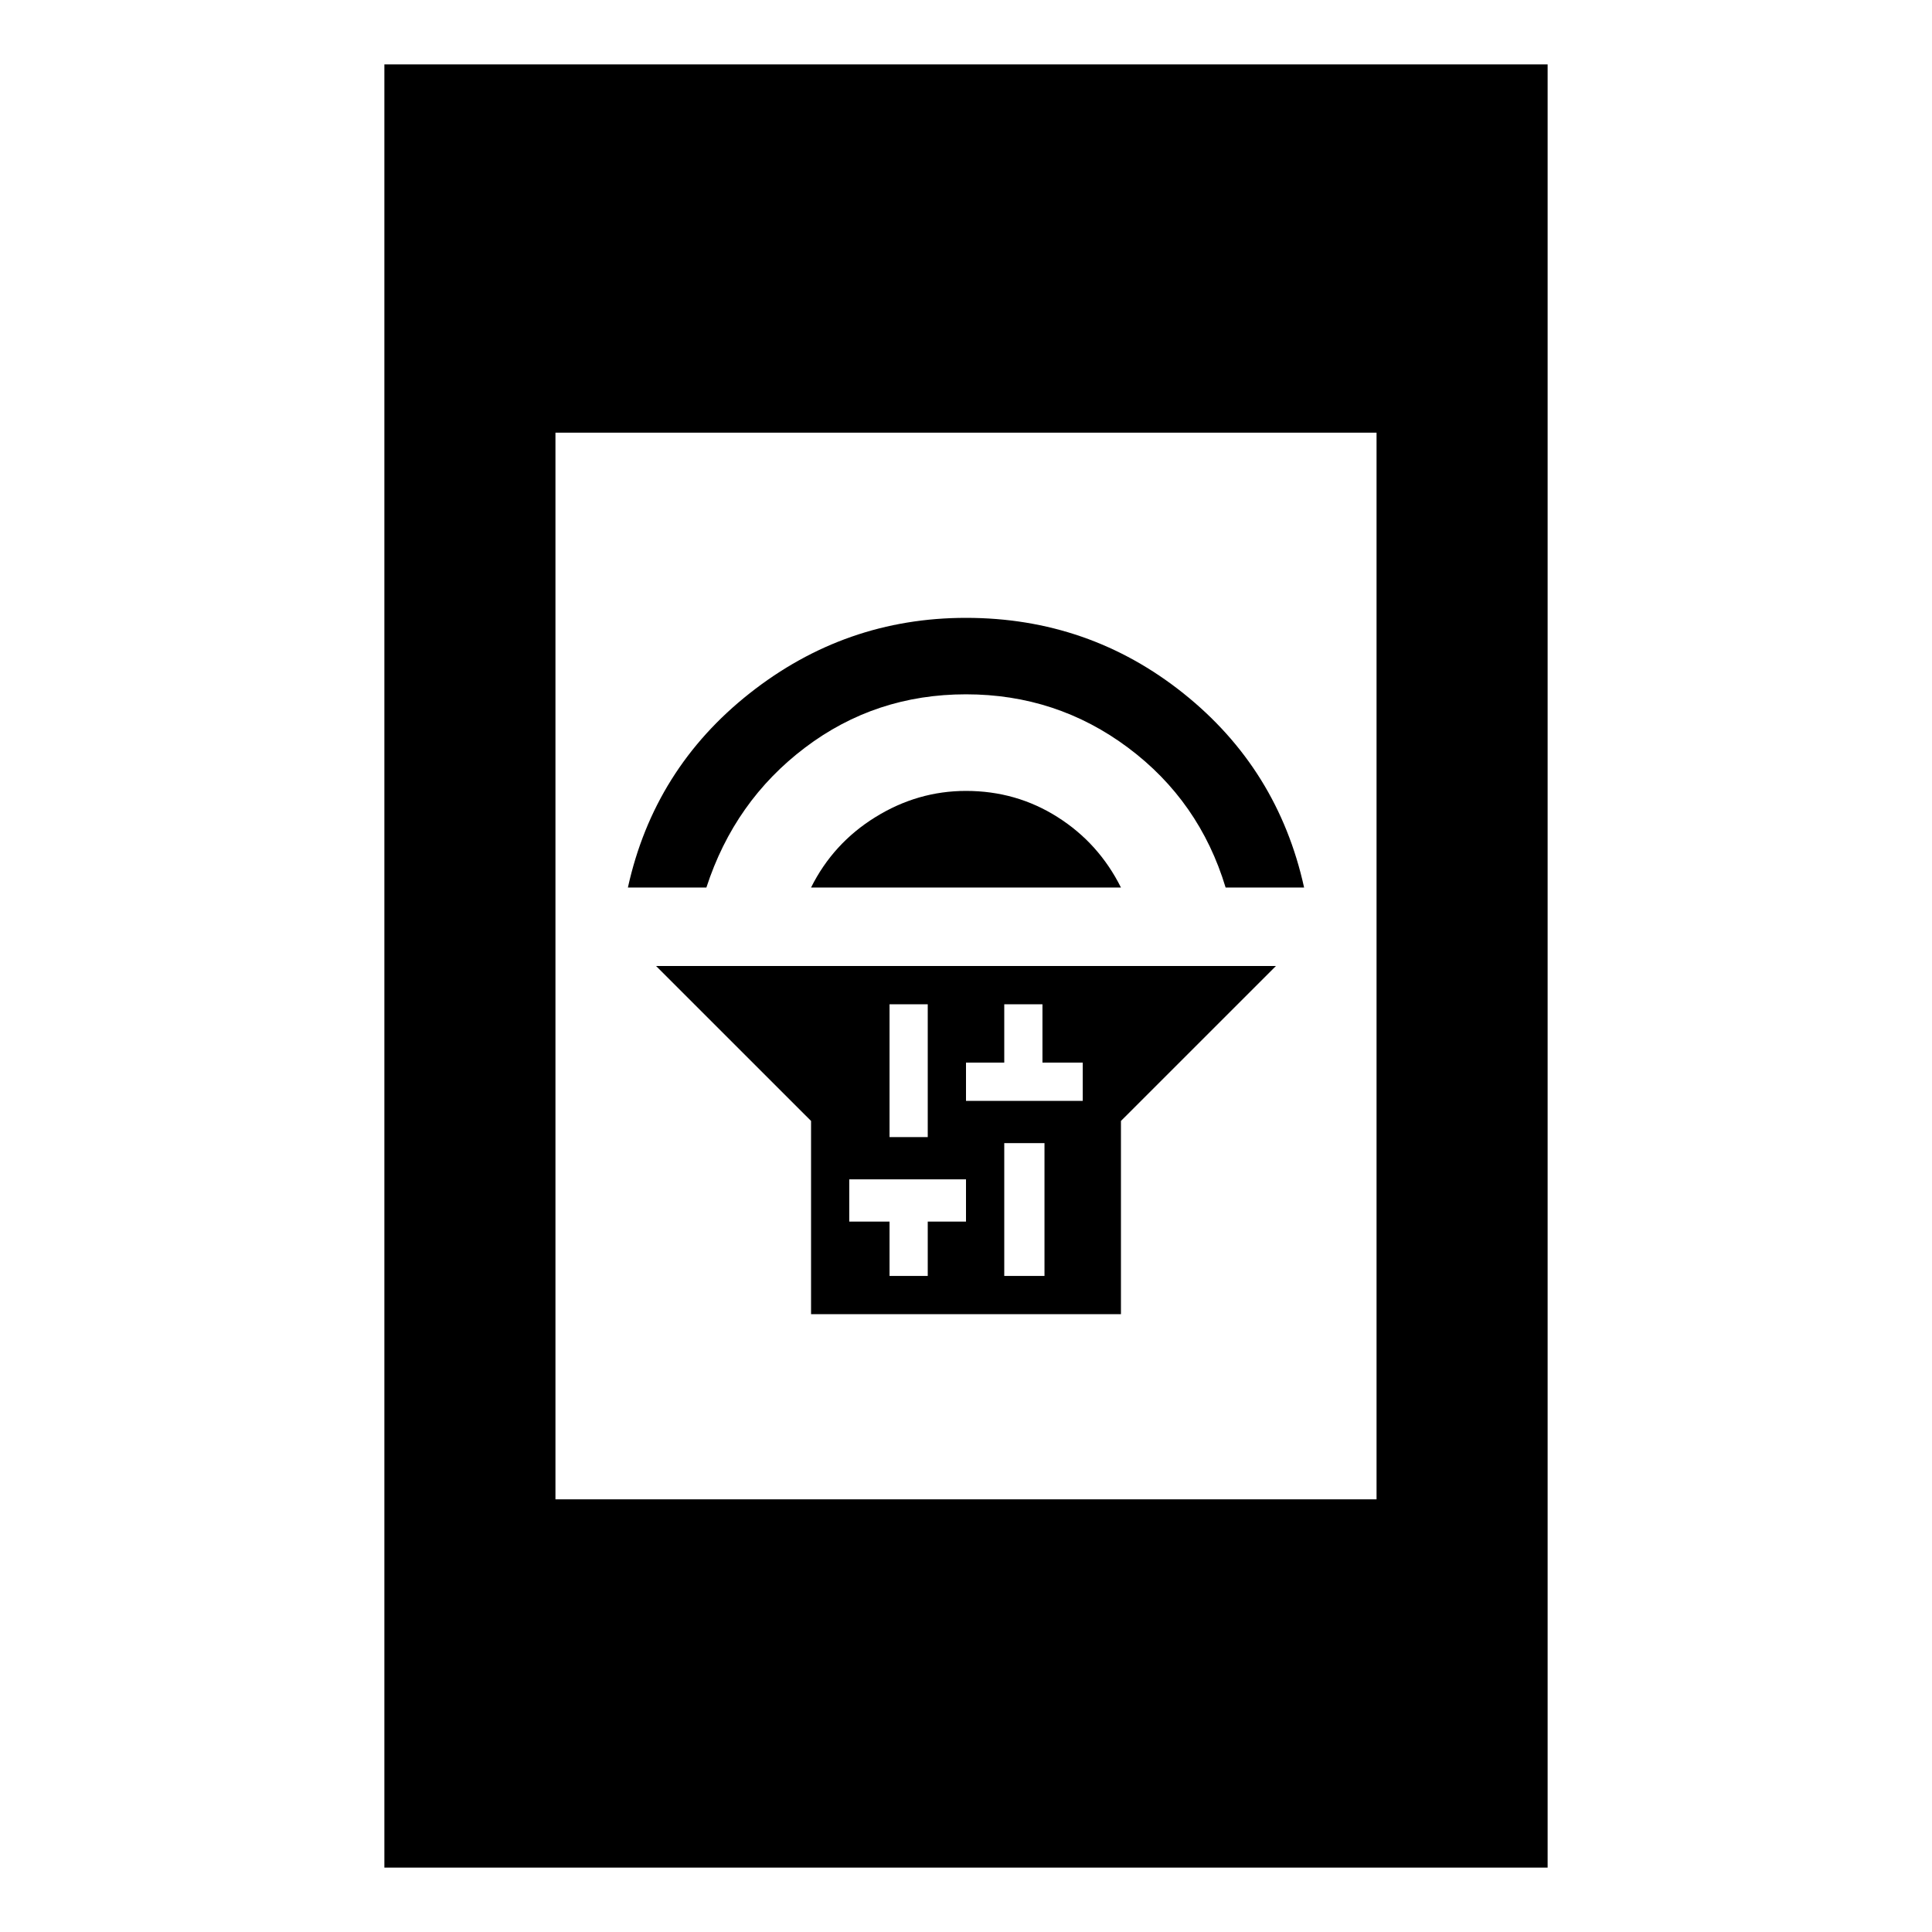 <svg xmlns="http://www.w3.org/2000/svg" height="40" width="40"><path d="M16.792 27.208V23.208L13.583 20H26.417L23.208 23.208V27.208ZM20.792 26.417H21.625V23.667H20.792ZM20 22.792H20.792H21.625H22.417V22H21.583V20.792H20.792V22H20ZM18.417 23.542H19.208V20.792H18.417ZM18.417 26.417H19.208V25.292H20V24.417H19.208H18.417H17.583V25.292H18.417ZM16.792 18.375Q17.25 17.458 18.125 16.917Q19 16.375 20 16.375Q21.042 16.375 21.896 16.917Q22.75 17.458 23.208 18.375ZM13 18.375Q13.542 15.917 15.521 14.354Q17.5 12.792 20 12.792Q22.542 12.792 24.5 14.354Q26.458 15.917 27 18.375H25.375Q24.833 16.583 23.354 15.479Q21.875 14.375 20 14.375Q18.125 14.375 16.667 15.479Q15.208 16.583 14.625 18.375ZM7.958 38.667V1.333H32.042V38.667ZM11.5 31.042H28.5V8.958H11.5Z"/></svg>